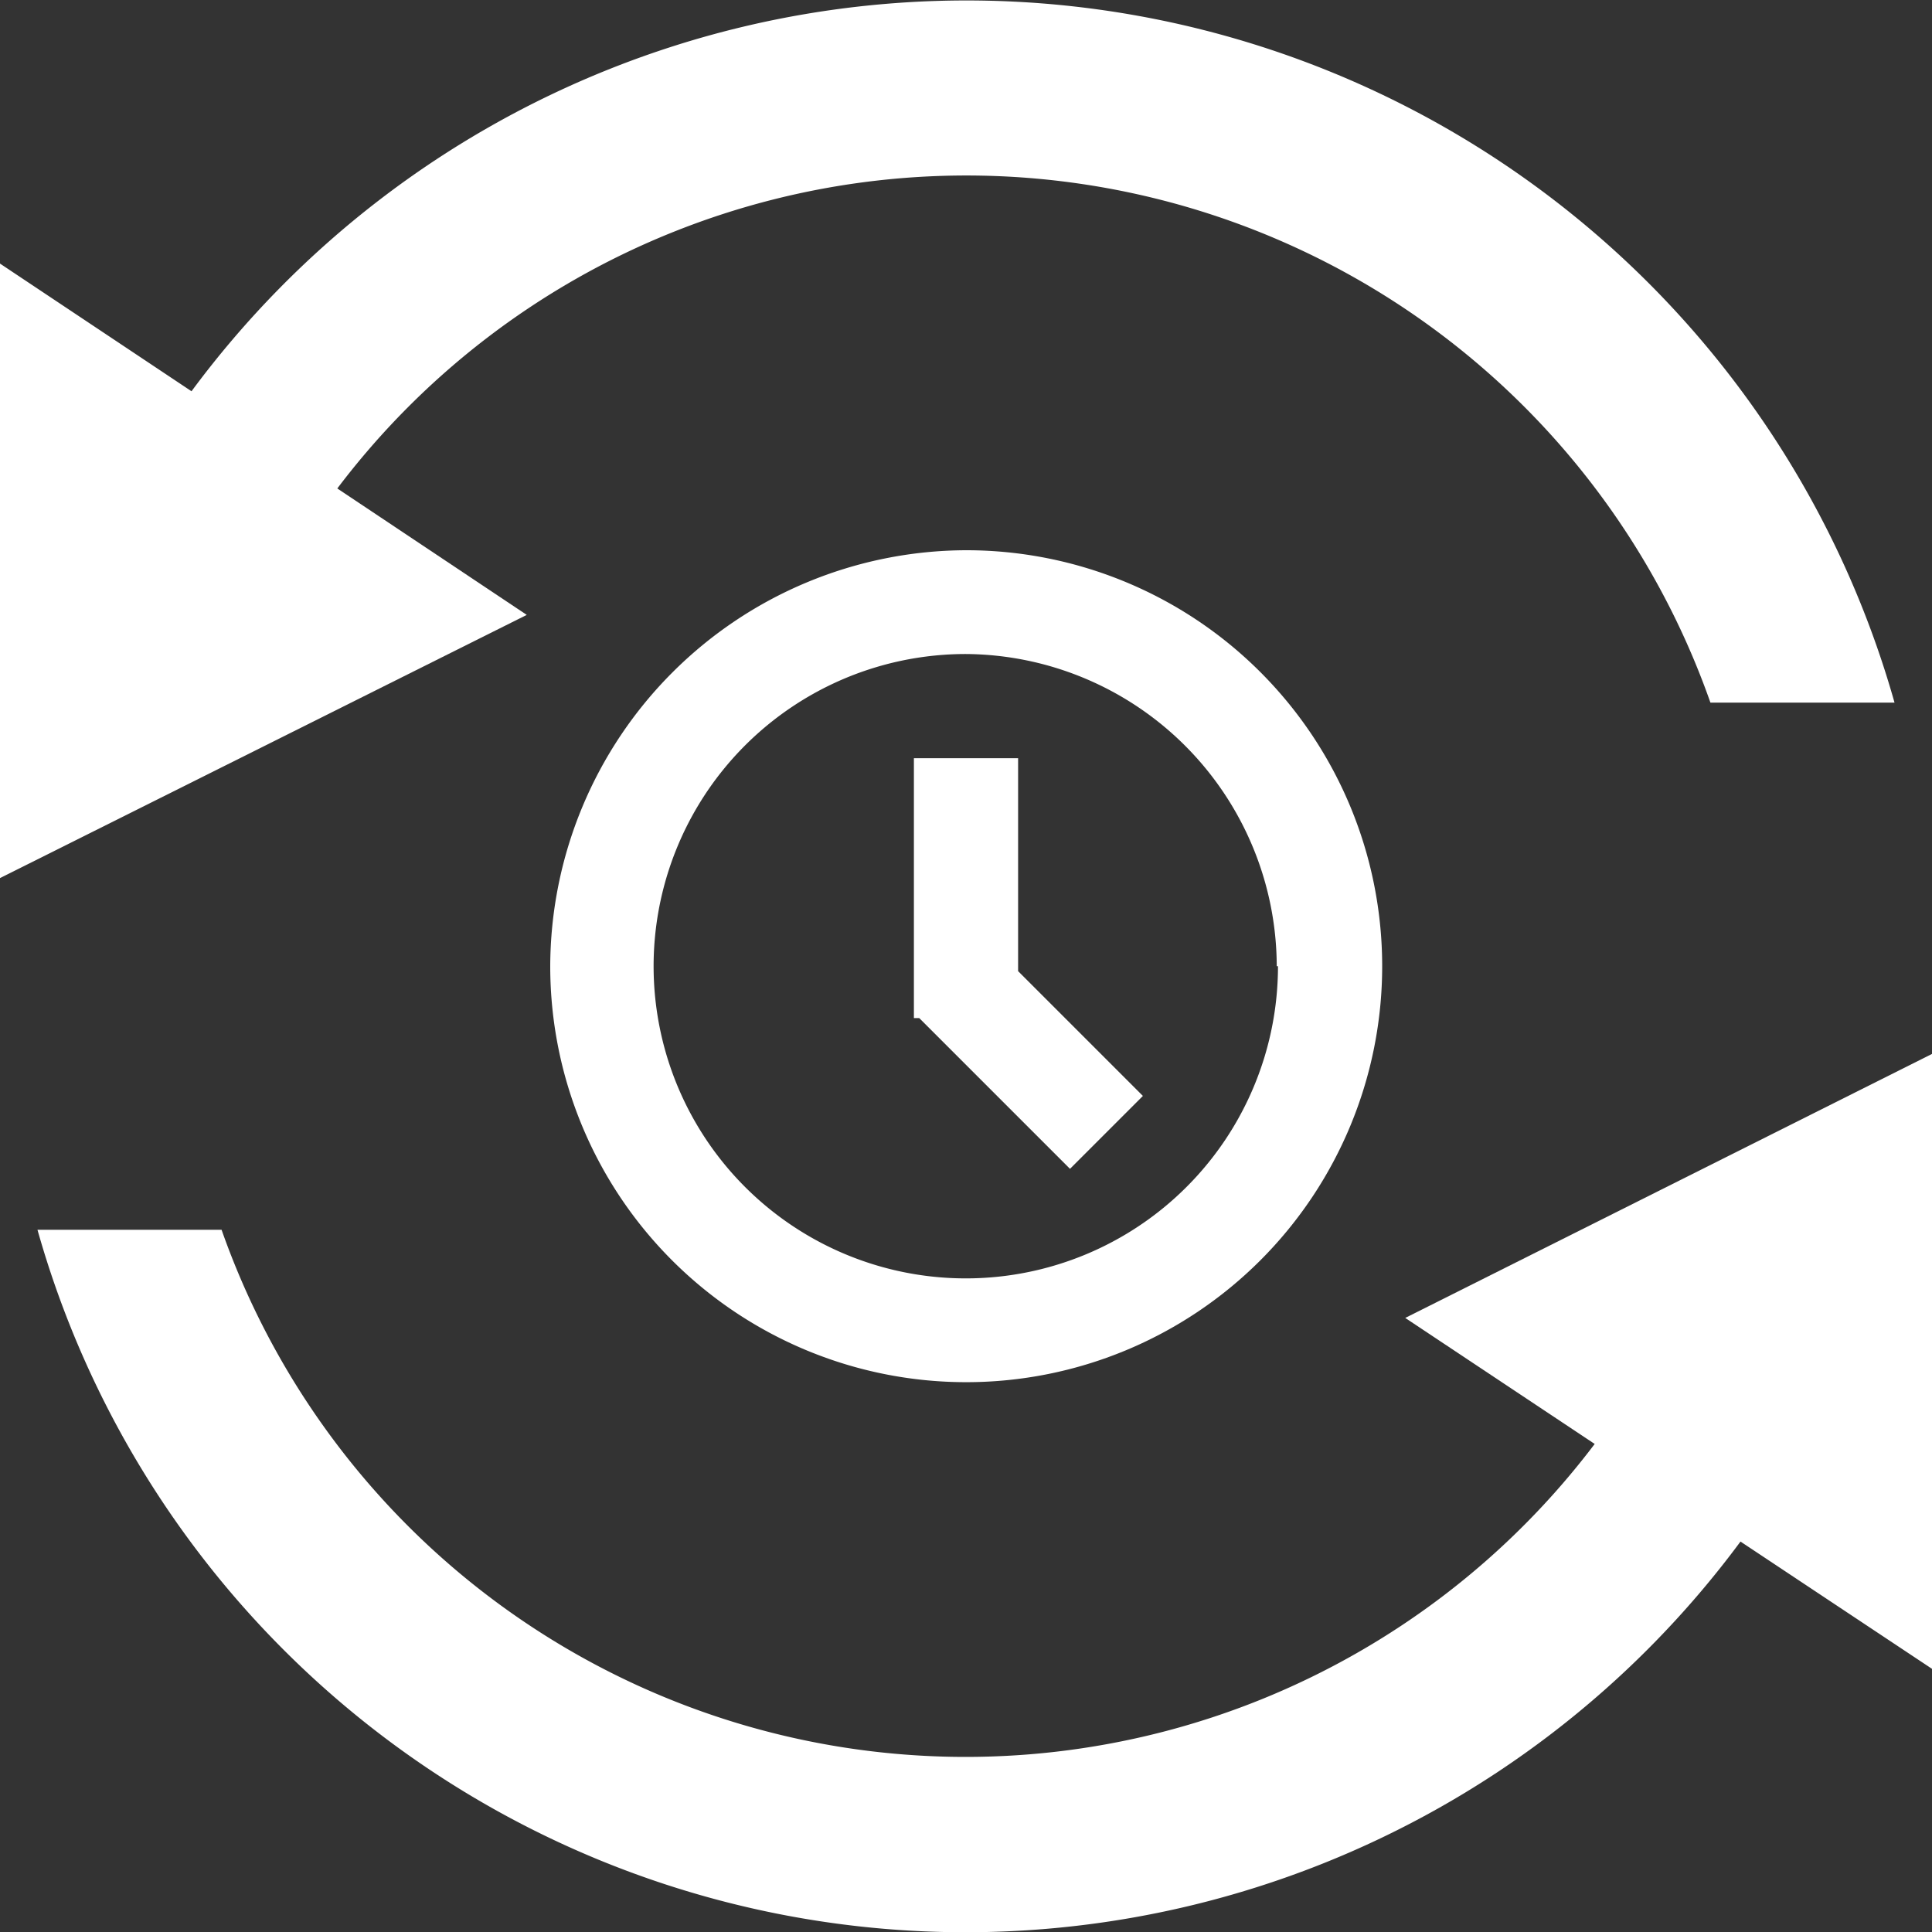<svg xmlns="http://www.w3.org/2000/svg" viewBox="0 0 46.91 46.91"><rect x="0" y="0" width="46.91" height="46.91" fill="#333333" stroke="none"/><defs><style>.cls-1{fill:#fff;}</style></defs><g id="图层_2" data-name="图层 2"><g id="图层_1-2" data-name="图层 1"><path class="cls-1" d="M8.19,11.86a19.15,19.15,0,0,1,33.34,5.2H46A23.41,23.41,0,0,0,4.65,9.5L0,6.4V21.32l12.79-6.39Z"/><path class="cls-1" d="M34.12,32l4.6,3.06a19.15,19.15,0,0,1-33.34-5.2H.91a23.41,23.41,0,0,0,41.35,7.57l4.65,3.09V25.59Z"/><polygon class="cls-1" points="22.19 18.41 22.19 24.72 22.32 24.72 25.98 28.38 27.75 26.61 24.72 23.58 24.72 18.41 22.19 18.41"/><path class="cls-1" d="M13.36,23.46a10.1,10.1,0,1,0,10.1-10.1A10.13,10.13,0,0,0,13.36,23.46Zm17.67,0a7.58,7.58,0,1,1-7.57-7.58A7.6,7.6,0,0,1,31,23.46Z"/></g></g></svg>